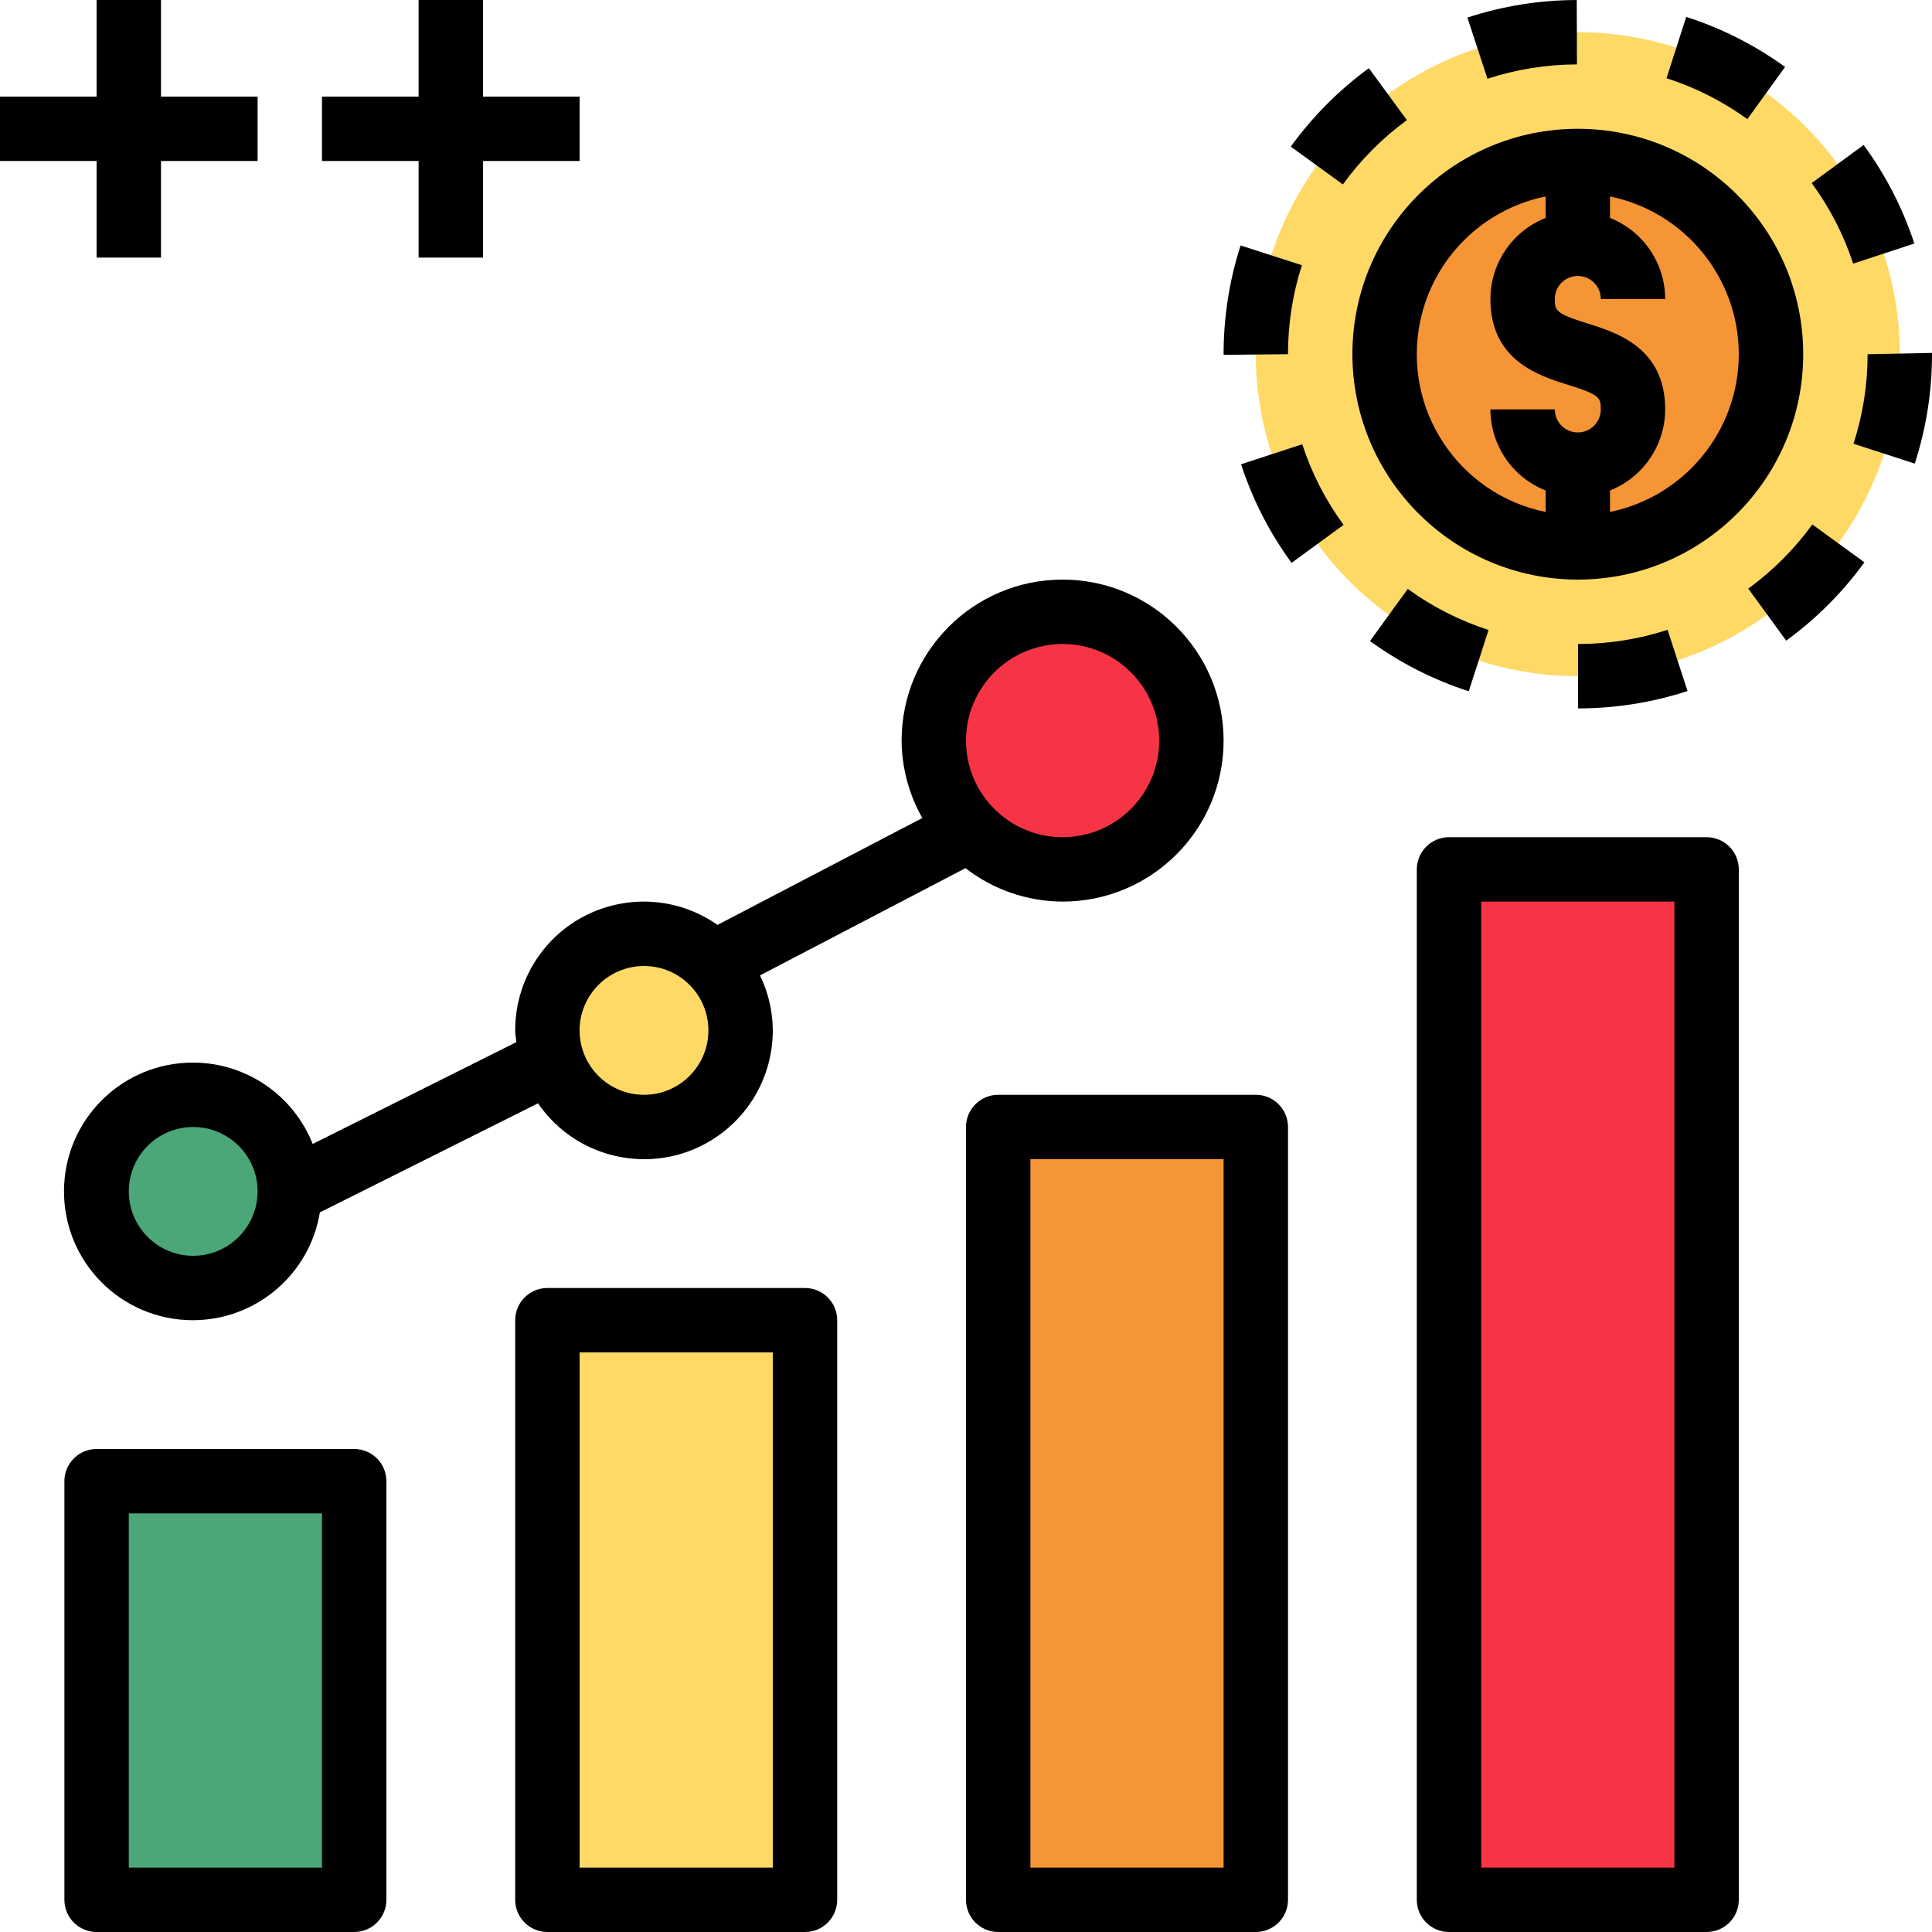 <?xml version="1.0" encoding="iso-8859-1"?>
<!-- Generator: Adobe Illustrator 19.0.0, SVG Export Plug-In . SVG Version: 6.00 Build 0)  -->
<svg version="1.1" id="Capa_1" xmlns="http://www.w3.org/2000/svg" xmlns:xlink="http://www.w3.org/1999/xlink" x="0px" y="0px"
	 viewBox="0 0 480 480" style="enable-background:new 0 0 480 480;" xml:space="preserve">
<circle style="fill:#FED966;" cx="392" cy="88" r="80"/>
<circle style="fill:#F59536;" cx="392" cy="88" r="48"/>
<path style="fill:#4BA678;" d="M24,368h64v104H24V368z"/>
<path style="fill:#FED966;" d="M136,328h64v144h-64V328z"/>
<path style="fill:#F59536;" d="M248,280h64v192h-64V280z"/>
<path style="fill:#F73445;" d="M360,216h64v256h-64V216z"/>
<path style="fill:#F59536;" d="M378.286,101.714c0,7.574,6.14,13.714,13.715,13.714c7.574,0,13.714-6.14,13.714-13.715
	c-0.001-18.892-27.429-8.565-27.429-27.428c0-7.574,6.14-13.714,13.714-13.714s13.714,6.14,13.714,13.714"/>
<circle style="fill:#F73445;" cx="264" cy="184" r="32"/>
<circle style="fill:#FED966;" cx="160" cy="256" r="24"/>
<circle style="fill:#4BA678;" cx="48" cy="296" r="24"/>
<path d="M24,360c-4.417-0.001-7.999,3.579-8,7.996c0,0.001,0,0.003,0,0.004v104c-0.001,4.417,3.579,7.999,7.996,8
	c0.001,0,0.003,0,0.004,0h64c4.417,0.001,7.999-3.579,8-7.996c0-0.001,0-0.003,0-0.004V368c0.001-4.417-3.579-7.999-7.996-8
	c-0.001,0-0.003,0-0.004,0H24z M80,464H32v-88h48V464z"/>
<path d="M136,320c-4.417-0.001-7.999,3.579-8,7.996c0,0.001,0,0.003,0,0.004v144c-0.001,4.417,3.579,7.999,7.996,8
	c0.001,0,0.003,0,0.004,0h64c4.417,0.001,7.999-3.579,8-7.996c0-0.001,0-0.003,0-0.004V328c0.001-4.417-3.579-7.999-7.996-8
	c-0.001,0-0.003,0-0.004,0H136z M192,464h-48V336h48V464z"/>
<path d="M248,272c-4.417-0.001-7.999,3.579-8,7.996c0,0.001,0,0.003,0,0.004v192c-0.001,4.417,3.579,7.999,7.996,8
	c0.001,0,0.003,0,0.004,0h64c4.417,0.001,7.999-3.579,8-7.996c0-0.001,0-0.003,0-0.004V280c0.001-4.417-3.579-7.999-7.996-8
	c-0.001,0-0.003,0-0.004,0H248z M304,464h-48V288h48V464z"/>
<path d="M432,472V216c0.001-4.417-3.579-7.999-7.996-8c-0.001,0-0.003,0-0.004,0h-64c-4.417-0.001-7.999,3.579-8,7.996
	c0,0.001,0,0.003,0,0.004v256c-0.001,4.417,3.579,7.999,7.996,8c0.001,0,0.003,0,0.004,0h64c4.417,0.001,7.999-3.579,8-7.996
	C432,472.003,432,472.001,432,472z M416,464h-48V224h48V464z"/>
<path d="M392,144c30.928,0,56-25.072,56-56s-25.072-56-56-56s-56,25.072-56,56C336.036,118.913,361.087,143.964,392,144z M432,88
	c-0.026,18.998-13.391,35.366-32,39.191v-5.334c8.261-3.276,13.693-11.256,13.711-20.143c0-15.336-12.102-19.109-19.336-21.367
	c-7.813-2.434-8.086-3.141-8.086-6.063c-0.005-3.154,2.548-5.715,5.702-5.72s5.715,2.548,5.72,5.702c0,0.006,0,0.012,0,0.018h16
	c-0.018-8.887-5.45-16.867-13.711-20.143v-5.334C418.609,52.634,431.974,69.002,432,88z M384,48.809v5.334
	c-8.261,3.276-13.693,11.255-13.711,20.143c0,15.313,12.094,19.086,19.32,21.336c7.828,2.441,8.102,3.152,8.102,6.094
	c0.005,3.154-2.548,5.715-5.702,5.72s-5.715-2.548-5.72-5.702c0-0.006,0-0.012,0-0.018h-16c0.018,8.887,5.45,16.866,13.711,20.143
	v5.334c-21.645-4.418-35.61-25.546-31.192-47.191C356.015,64.292,368.291,52.015,384,48.809z"/>
<path d="M443.5,16.633c-7.48-5.415-15.77-9.612-24.562-12.434l-4.891,15.234c7.187,2.308,13.964,5.74,20.078,10.168L443.5,16.633z"
	/>
<path d="M391.789,16.004l-0.047-16c-9.23,0.016-18.4,1.488-27.172,4.359l4.984,15.203C376.733,17.218,384.236,16.016,391.789,16.004
	z"/>
<path d="M475.617,60.5c-2.883-8.774-7.136-17.036-12.601-24.48l-12.907,9.461c4.472,6.084,7.95,12.838,10.305,20.012L475.617,60.5z"
	/>
<path d="M434.352,146.238l9.421,12.93c7.457-5.43,14.016-11.997,19.438-19.461l-12.938-9.406
	C445.83,136.411,440.458,141.789,434.352,146.238L434.352,146.238z"/>
<path d="M414.305,156.477c-7.184,2.333-14.689,3.522-22.242,3.523l0.016,16c9.229-0.003,18.401-1.456,27.18-4.305L414.305,156.477z"
	/>
<path d="M460.5,110.25l15.219,4.93c2.845-8.779,4.29-17.951,4.281-27.18v-0.316L464,88C464.006,95.554,462.825,103.062,460.5,110.25
	z"/>
<path d="M369.828,156.52c-7.186-2.324-13.96-5.769-20.07-10.207l-9.391,12.953c7.471,5.427,15.753,9.639,24.539,12.48
	L369.828,156.52z"/>
<path d="M333.805,130.406c-4.458-6.093-7.923-12.854-10.266-20.031l-15.203,4.969c2.864,8.777,7.099,17.046,12.547,24.5
	L333.805,130.406z"/>
<path d="M349.539,29.844l-9.453-12.906c-7.444,5.445-13.989,12.022-19.398,19.492l12.953,9.391
	C338.074,39.697,343.438,34.307,349.539,29.844z"/>
<path d="M323.453,65.891l-15.234-4.907C305.415,69.715,303.992,78.83,304,88v0.156L320,88
	C319.992,80.495,321.157,73.036,323.453,65.891z"/>
<path d="M48,264c-17.673-0.055-32.045,14.227-32.1,31.9c-0.055,17.673,14.227,32.045,31.9,32.1
	c15.701,0.049,29.118-11.3,31.673-26.791l54.192-27.096c9.987,14.561,29.887,18.269,44.448,8.281
	C186.814,276.426,192.01,266.55,192,256c-0.025-4.735-1.112-9.405-3.181-13.664l51.052-26.647c6.906,5.357,15.39,8.279,24.129,8.311
	c22.091,0,40-17.909,40-40s-17.909-40-40-40s-40,17.909-40,40c0.045,6.745,1.818,13.366,5.147,19.232l-50.881,26.558
	c-14.436-10.127-34.348-6.634-44.476,7.801c-3.783,5.392-5.805,11.822-5.791,18.408c0,0.996,0.205,1.935,0.294,2.908l-50.608,25.304
	C72.861,272.033,61.1,264.025,48,264z M264,160c13.255,0,24,10.745,24,24s-10.745,24-24,24s-24-10.745-24-24
	C240.014,170.751,250.751,160.014,264,160z M160,240c8.837,0,16,7.163,16,16c0,8.837-7.163,16-16,16s-16-7.163-16-16
	C144.01,247.168,151.168,240.01,160,240z M48,312c-8.837,0-16-7.163-16-16s7.163-16,16-16s16,7.163,16,16
	C63.99,304.832,56.832,311.99,48,312z"/>
<path d="M24,64h16V40h24V24H40V0H24v24H0v16h24V64z"/>
<path d="M104,64h16V40h24V24h-24V0h-16v24H80v16h24V64z"/>
<g>
</g>
<g>
</g>
<g>
</g>
<g>
</g>
<g>
</g>
<g>
</g>
<g>
</g>
<g>
</g>
<g>
</g>
<g>
</g>
<g>
</g>
<g>
</g>
<g>
</g>
<g>
</g>
<g>
</g>
</svg>
